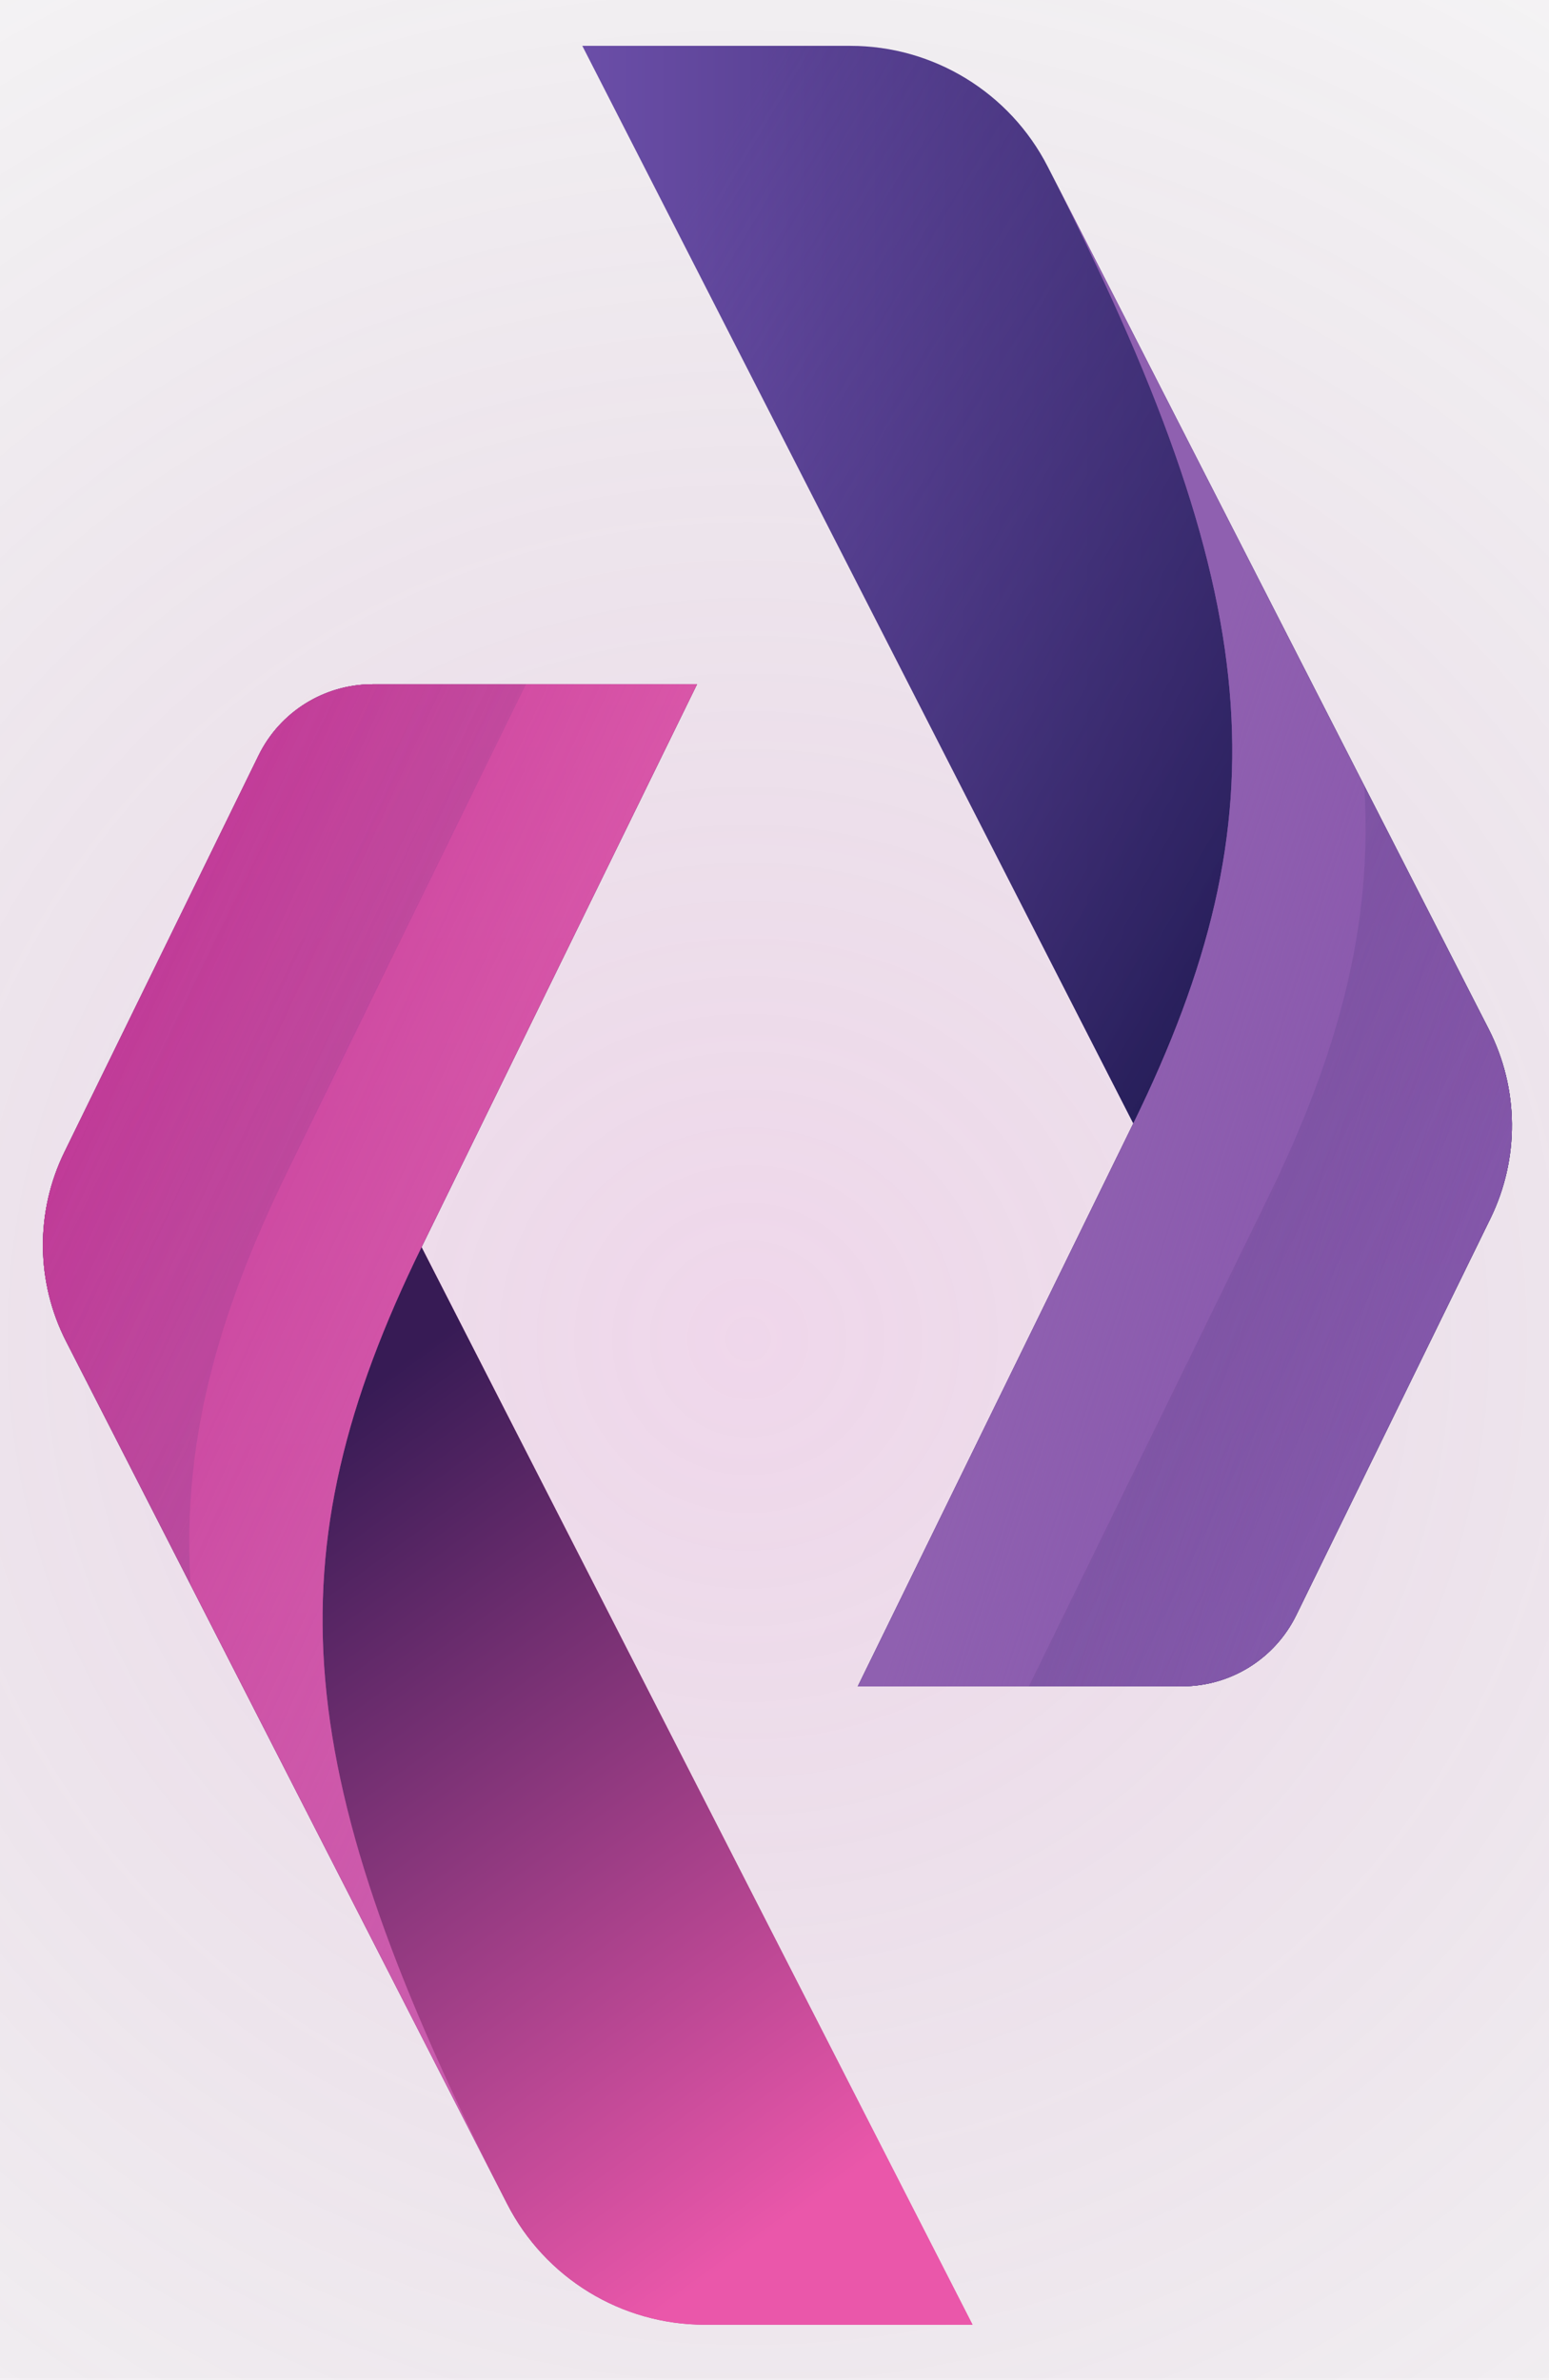 <svg version="1.2" baseProfile="tiny-ps" xmlns="http://www.w3.org/2000/svg" viewBox="0 0 530 814" width="530" height="814">
	<title>4926343-ai</title>
	<defs>
		<radialGradient id="grd1" gradientUnits="userSpaceOnUse"  cx="256" cy="458" r="726.364">
			<stop offset="0" stop-color="#b948a4"  />
			<stop offset="0.999" stop-color="#181e25" stop-opacity="0" />
		</radialGradient>
		<linearGradient id="grd2" gradientUnits="userSpaceOnUse"  x1="199.235" y1="9.683" x2="514.693" y2="9.683">
			<stop offset="0" stop-color="#6b4ea8"  />
			<stop offset="1" stop-color="#211a53"  />
		</linearGradient>
		<linearGradient id="grd3" gradientUnits="userSpaceOnUse"  x1="281.466" y1="-12.938" x2="552.117" y2="149.114">
			<stop offset="0" stop-color="#6b4ea8" stop-opacity="0" />
			<stop offset="1" stop-color="#211a53"  />
		</linearGradient>
		<linearGradient id="grd4" gradientUnits="userSpaceOnUse"  x1="287.571" y1="576.811" x2="287.571" y2="57.033">
			<stop offset="0" stop-color="#835daf"  />
			<stop offset="1" stop-color="#8c54ab"  />
		</linearGradient>
		<linearGradient id="grd5" gradientUnits="userSpaceOnUse"  x1="460.784" y1="84.895" x2="671.228" y2="153.037">
			<stop offset="0" stop-color="#8f60b0"  />
			<stop offset="1" stop-color="#8c54ab" stop-opacity="0" />
		</linearGradient>
		<linearGradient id="grd6" gradientUnits="userSpaceOnUse"  x1="317.496" y1="189.495" x2="595.253" y2="326.136">
			<stop offset="0" stop-color="#6b4ea8"  />
			<stop offset="1" stop-color="#211a53" stop-opacity="0" />
		</linearGradient>
		<linearGradient id="grd7" gradientUnits="userSpaceOnUse"  x1="17.307" y1="228.038" x2="332.765" y2="228.038">
			<stop offset="0" stop-color="#371b55"  />
			<stop offset="1" stop-color="#fb44a1"  />
		</linearGradient>
		<linearGradient id="grd8" gradientUnits="userSpaceOnUse"  x1="318.308" y1="334.408" x2="503.925" y2="589.476">
			<stop offset="0" stop-color="#371b55"  />
			<stop offset="1" stop-color="#ea57aa"  />
		</linearGradient>
		<linearGradient id="grd9" gradientUnits="userSpaceOnUse"  x1="8.748" y1="753.816" x2="8.748" y2="234.038">
			<stop offset="0" stop-color="#c05dae"  />
			<stop offset="1" stop-color="#e466b1"  />
		</linearGradient>
		<linearGradient id="grd10" gradientUnits="userSpaceOnUse"  x1="62.743" y1="147.03" x2="441.997" y2="320.702">
			<stop offset="0" stop-color="#bc2c91"  />
			<stop offset="1" stop-color="#e466b1" stop-opacity="0" />
		</linearGradient>
		<linearGradient id="grd11" gradientUnits="userSpaceOnUse"  x1="214.504" y1="621.354" x2="-63.253" y2="484.713">
			<stop offset="0" stop-color="#6b4ea8"  />
			<stop offset="1" stop-color="#211a53" stop-opacity="0" />
		</linearGradient>
	</defs>
	<style>
		tspan { white-space:pre }
		.shp0 { opacity: 0.22;fill: url(#grd1) } 
		.shp1 { fill: url(#grd2) } 
		.shp2 { fill: url(#grd3) } 
		.shp3 { fill: url(#grd4) } 
		.shp4 { fill: url(#grd5) } 
		.shp5 { opacity: 0.42;fill: url(#grd6) } 
		.shp6 { fill: url(#grd7) } 
		.shp7 { fill: url(#grd8) } 
		.shp8 { fill: url(#grd9) } 
		.shp9 { fill: url(#grd10) } 
		.shp10 { opacity: 0.322;fill: url(#grd11) } 
	</style>
	<g >
		<path class="shp0" d="M256 -270.81L256 -270.81C-146.51 -270.81 -472.81 55.49 -472.81 458L-472.81 458C-472.81 860.51 -146.51 1186.81 256 1186.81L256 1186.81C658.51 1186.81 984.81 860.51 984.81 458L984.81 458C984.81 55.49 658.51 -270.81 256 -270.81Z" />
	</g>
	<g >
		<g >
			<g >
				<path class="shp1" d="M290.89 15.68L199.24 15.68L387.77 384.27L293.5 576.81L404.49 576.81C421.08 576.81 436.23 567.36 443.53 552.46L509.96 416.78C519.97 396.32 519.76 372.33 509.39 352.05L358.49 57.03C345.51 31.65 319.4 15.68 290.89 15.68Z" />
				<path class="shp2" d="M290.89 15.68L199.24 15.68L387.77 384.27L293.5 576.81L404.49 576.81C421.08 576.81 436.23 567.36 443.53 552.46L509.96 416.78C519.97 396.32 519.76 372.33 509.39 352.05L358.49 57.03C345.51 31.65 319.4 15.68 290.89 15.68Z" />
				<path class="shp3" d="M358.49 57.03C433.64 203.97 439.51 278.59 387.77 384.27L293.5 576.81L404.49 576.81C421.08 576.81 436.23 567.36 443.53 552.46L509.96 416.78C519.97 396.32 519.76 372.33 509.39 352.05L358.49 57.03Z" />
				<path class="shp4" d="M358.49 57.03C433.64 203.97 439.51 278.59 387.77 384.27L293.5 576.81L404.49 576.81C421.08 576.81 436.23 567.36 443.53 552.46L509.96 416.78C519.97 396.32 519.76 372.33 509.39 352.05L358.49 57.03Z" />
				<path class="shp5" d="M509.39 352.05L466.81 268.82C469.72 316.5 458.2 359.98 433.43 410.56L352.04 576.81L404.49 576.81C421.08 576.81 436.23 567.36 443.53 552.46L509.96 416.78C519.97 396.32 519.76 372.33 509.39 352.05Z" />
			</g>
			<g >
				<path class="shp6" d="M241.11 795.17L332.76 795.17L144.23 426.58L238.5 234.04L127.51 234.04C110.91 234.04 95.77 243.49 88.47 258.39L22.04 394.07C12.03 414.53 12.24 438.52 22.61 458.8L173.51 753.82C186.49 779.2 212.6 795.17 241.11 795.17Z" />
				<path class="shp7" d="M241.11 795.17L332.76 795.17L144.23 426.58L238.5 234.04L127.51 234.04C110.91 234.04 95.77 243.49 88.47 258.39L22.04 394.07C12.03 414.53 12.24 438.52 22.61 458.8L173.51 753.82C186.49 779.2 212.6 795.17 241.11 795.17Z" />
				<path class="shp8" d="M173.51 753.82C98.36 606.88 92.49 532.26 144.23 426.58L238.5 234.04L127.51 234.04C110.91 234.04 95.77 243.49 88.47 258.39L22.04 394.07C12.03 414.53 12.24 438.52 22.61 458.8L173.51 753.82Z" />
				<path class="shp9" d="M173.51 753.82C98.36 606.88 92.49 532.26 144.23 426.58L238.5 234.04L127.51 234.04C110.91 234.04 95.77 243.49 88.47 258.39L22.04 394.07C12.03 414.53 12.24 438.52 22.61 458.8L173.51 753.82Z" />
				<path class="shp10" d="M22.61 458.8L65.19 542.03C62.28 494.35 73.8 450.87 98.57 400.28L179.96 234.04L127.51 234.04C110.91 234.04 95.77 243.49 88.47 258.39L22.04 394.07C12.03 414.53 12.24 438.52 22.61 458.8Z" />
			</g>
		</g>
	</g>
</svg>